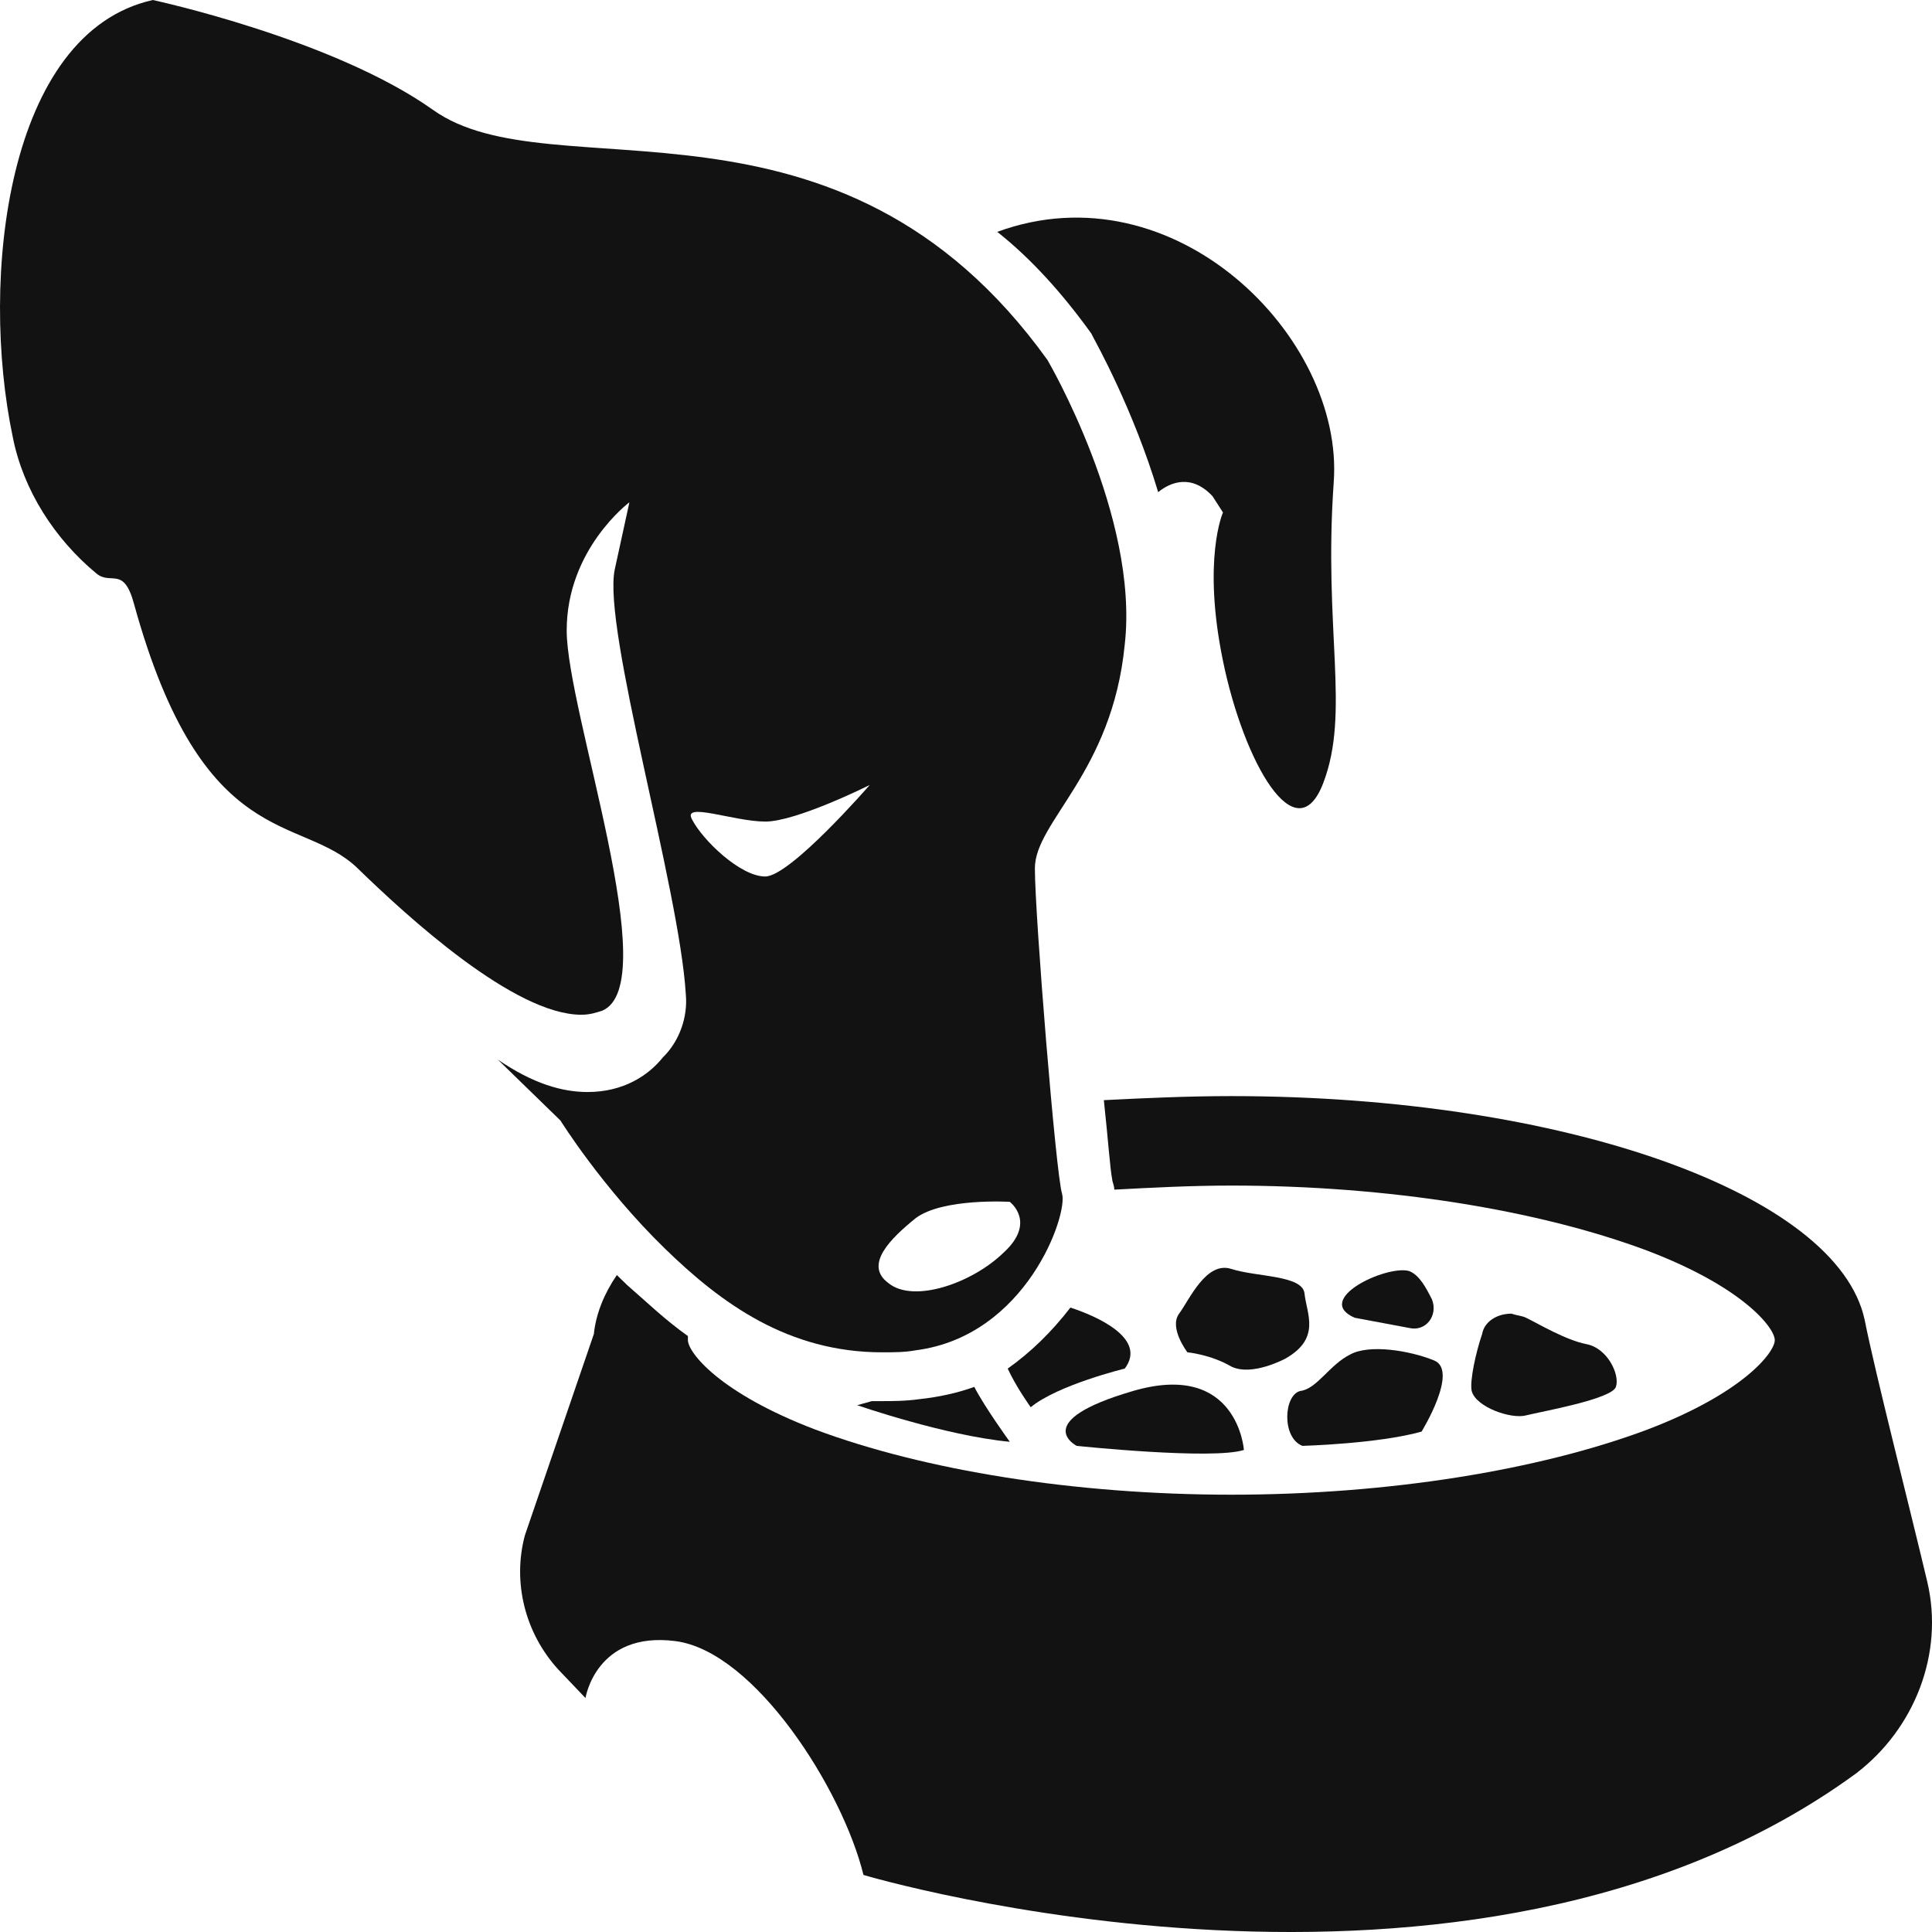 <svg width="100" height="100" viewBox="0 0 100 100" fill="none" xmlns="http://www.w3.org/2000/svg">
<path d="M30.414 56.523C29.116 56.523 27.601 56.102 25.762 54.839L29.008 57.997C29.008 57.997 31.171 61.47 34.417 64.628C37.337 67.47 40.799 69.996 45.668 69.996C46.209 69.996 46.858 69.996 47.399 69.891C53.133 69.154 55.296 62.839 54.971 61.786C54.647 60.733 53.565 47.366 53.565 44.945C53.565 42.524 57.568 39.998 58.216 33.366C58.974 26.735 54.214 18.63 54.214 18.63C43.395 3.579 28.574 10.105 22.408 5.684C17.215 2 7.911 0.001 7.911 0.001C0.339 1.685 -1.068 14.421 0.663 22.631C1.204 25.367 2.826 27.893 4.99 29.683C5.748 30.314 6.397 29.262 6.937 31.261C10.507 44.208 15.592 42.103 18.513 44.945C21.11 47.471 26.627 52.523 30.089 52.523C30.521 52.523 30.847 52.419 31.171 52.313C34.417 50.944 29.332 36.84 29.332 32.63C29.332 28.42 32.578 25.998 32.578 25.998L31.82 29.472C31.171 32.524 35.174 45.998 35.498 51.471C35.606 52.628 35.174 53.891 34.308 54.733C33.55 55.681 32.252 56.523 30.413 56.523L30.414 56.523ZM47.398 63.05C48.805 61.997 52.266 62.207 52.266 62.207C52.266 62.207 53.673 63.26 51.942 64.839C50.319 66.417 47.29 67.47 45.991 66.417C44.693 65.47 46.1 64.102 47.398 63.05L47.398 63.05ZM39.609 42.525C41.231 42.525 45.018 40.63 45.018 40.63C45.018 40.63 40.907 45.367 39.609 45.367C38.311 45.367 36.363 43.472 35.822 42.419C35.282 41.472 37.986 42.524 39.609 42.524V42.525Z" fill="#121212"/>
<path d="M99.76 81.89C98.787 77.785 97.055 71.049 96.514 68.312C95.108 61.787 80.936 56.734 63.734 56.734C61.462 56.734 59.191 56.839 57.135 56.944C57.352 58.944 57.46 60.523 57.568 61.049C57.568 61.154 57.676 61.365 57.676 61.576C59.623 61.471 61.678 61.365 63.734 61.365C71.847 61.365 79.637 62.628 85.262 64.734C90.239 66.628 91.862 68.734 91.862 69.365C91.862 69.997 90.239 72.102 85.262 73.997C79.637 76.102 71.847 77.365 63.734 77.365C55.621 77.365 47.831 76.101 42.205 73.996C37.228 72.102 35.606 69.996 35.606 69.364V69.154C34.416 68.312 33.442 67.364 32.469 66.522L31.928 65.996C31.279 66.943 30.846 67.996 30.738 69.048L27.168 79.469C26.519 81.89 27.168 84.521 28.899 86.416L30.305 87.89C30.305 87.89 30.847 84.416 34.957 84.943C39.068 85.469 43.612 92.626 44.693 97.047C44.693 97.047 76.067 106.415 96.081 91.784C99.11 89.468 100.624 85.574 99.759 81.89L99.76 81.89Z" fill="#121212"/>
<path d="M58.651 71.996C53.242 73.574 55.73 74.838 55.73 74.838C55.73 74.838 62.761 75.575 64.385 75.049C64.385 75.049 64.06 70.417 58.651 71.996V71.996Z" fill="#121212"/>
<path d="M67.304 71.996C66.439 72.207 66.331 74.416 67.412 74.838C67.412 74.838 71.307 74.733 73.579 74.101C73.579 74.101 75.526 70.943 74.228 70.416C72.93 69.89 70.875 69.574 69.901 70.101C68.819 70.628 68.169 71.891 67.305 71.996L67.304 71.996Z" fill="#121212"/>
<path d="M63.734 65.68C62.436 65.26 61.571 67.259 61.03 67.996C60.489 68.733 61.462 69.996 61.462 69.996C61.462 69.996 62.652 70.101 63.734 70.733C64.817 71.26 66.547 70.313 66.547 70.313C68.386 69.26 67.629 67.997 67.52 66.944C67.412 65.996 65.032 66.101 63.734 65.68L63.734 65.68Z" fill="#121212"/>
<path d="M70.118 68.207L72.93 68.733C73.796 68.944 74.445 68.102 74.12 67.26C73.796 66.628 73.471 65.997 72.93 65.786C71.74 65.47 67.954 67.26 70.118 68.207V68.207Z" fill="#121212"/>
<path d="M78.987 73.259C79.853 73.048 83.423 72.417 83.639 71.785C83.855 71.154 83.206 69.785 82.124 69.575C81.042 69.364 79.636 68.522 78.987 68.206C78.771 68.101 78.555 68.101 78.23 67.995C77.472 67.995 76.823 68.416 76.715 69.048C76.391 69.995 76.066 71.469 76.174 71.995C76.391 72.838 78.23 73.469 78.987 73.259L78.987 73.259Z" fill="#121212"/>
<path d="M56.486 17.262L56.593 17.473C56.701 17.684 58.649 21.157 59.947 25.473C60.596 24.946 61.678 24.525 62.76 25.683L63.301 26.525C63.301 26.525 62.218 28.946 63.301 34.209C64.383 39.472 67.087 44.208 68.493 40.525C69.9 36.84 68.493 32.63 69.034 24.947C69.575 17.473 60.812 8.632 51.617 12.001C53.348 13.368 54.971 15.158 56.486 17.262L56.486 17.262Z" fill="#121212"/>
<path d="M55.404 67.68C54.431 68.943 53.349 69.996 52.159 70.838C52.591 71.785 53.349 72.838 53.349 72.838C54.755 71.68 58.217 70.838 58.217 70.838C59.407 69.26 56.702 68.102 55.404 67.68H55.404Z" fill="#121212"/>
<path d="M47.615 72.417C46.858 72.522 46.209 72.522 45.56 72.522H45.127L44.37 72.733C44.37 72.733 48.913 74.311 52.267 74.627C52.267 74.627 50.969 72.838 50.428 71.785C49.563 72.101 48.589 72.311 47.615 72.417H47.615Z" fill="#121212"/>
</svg>
